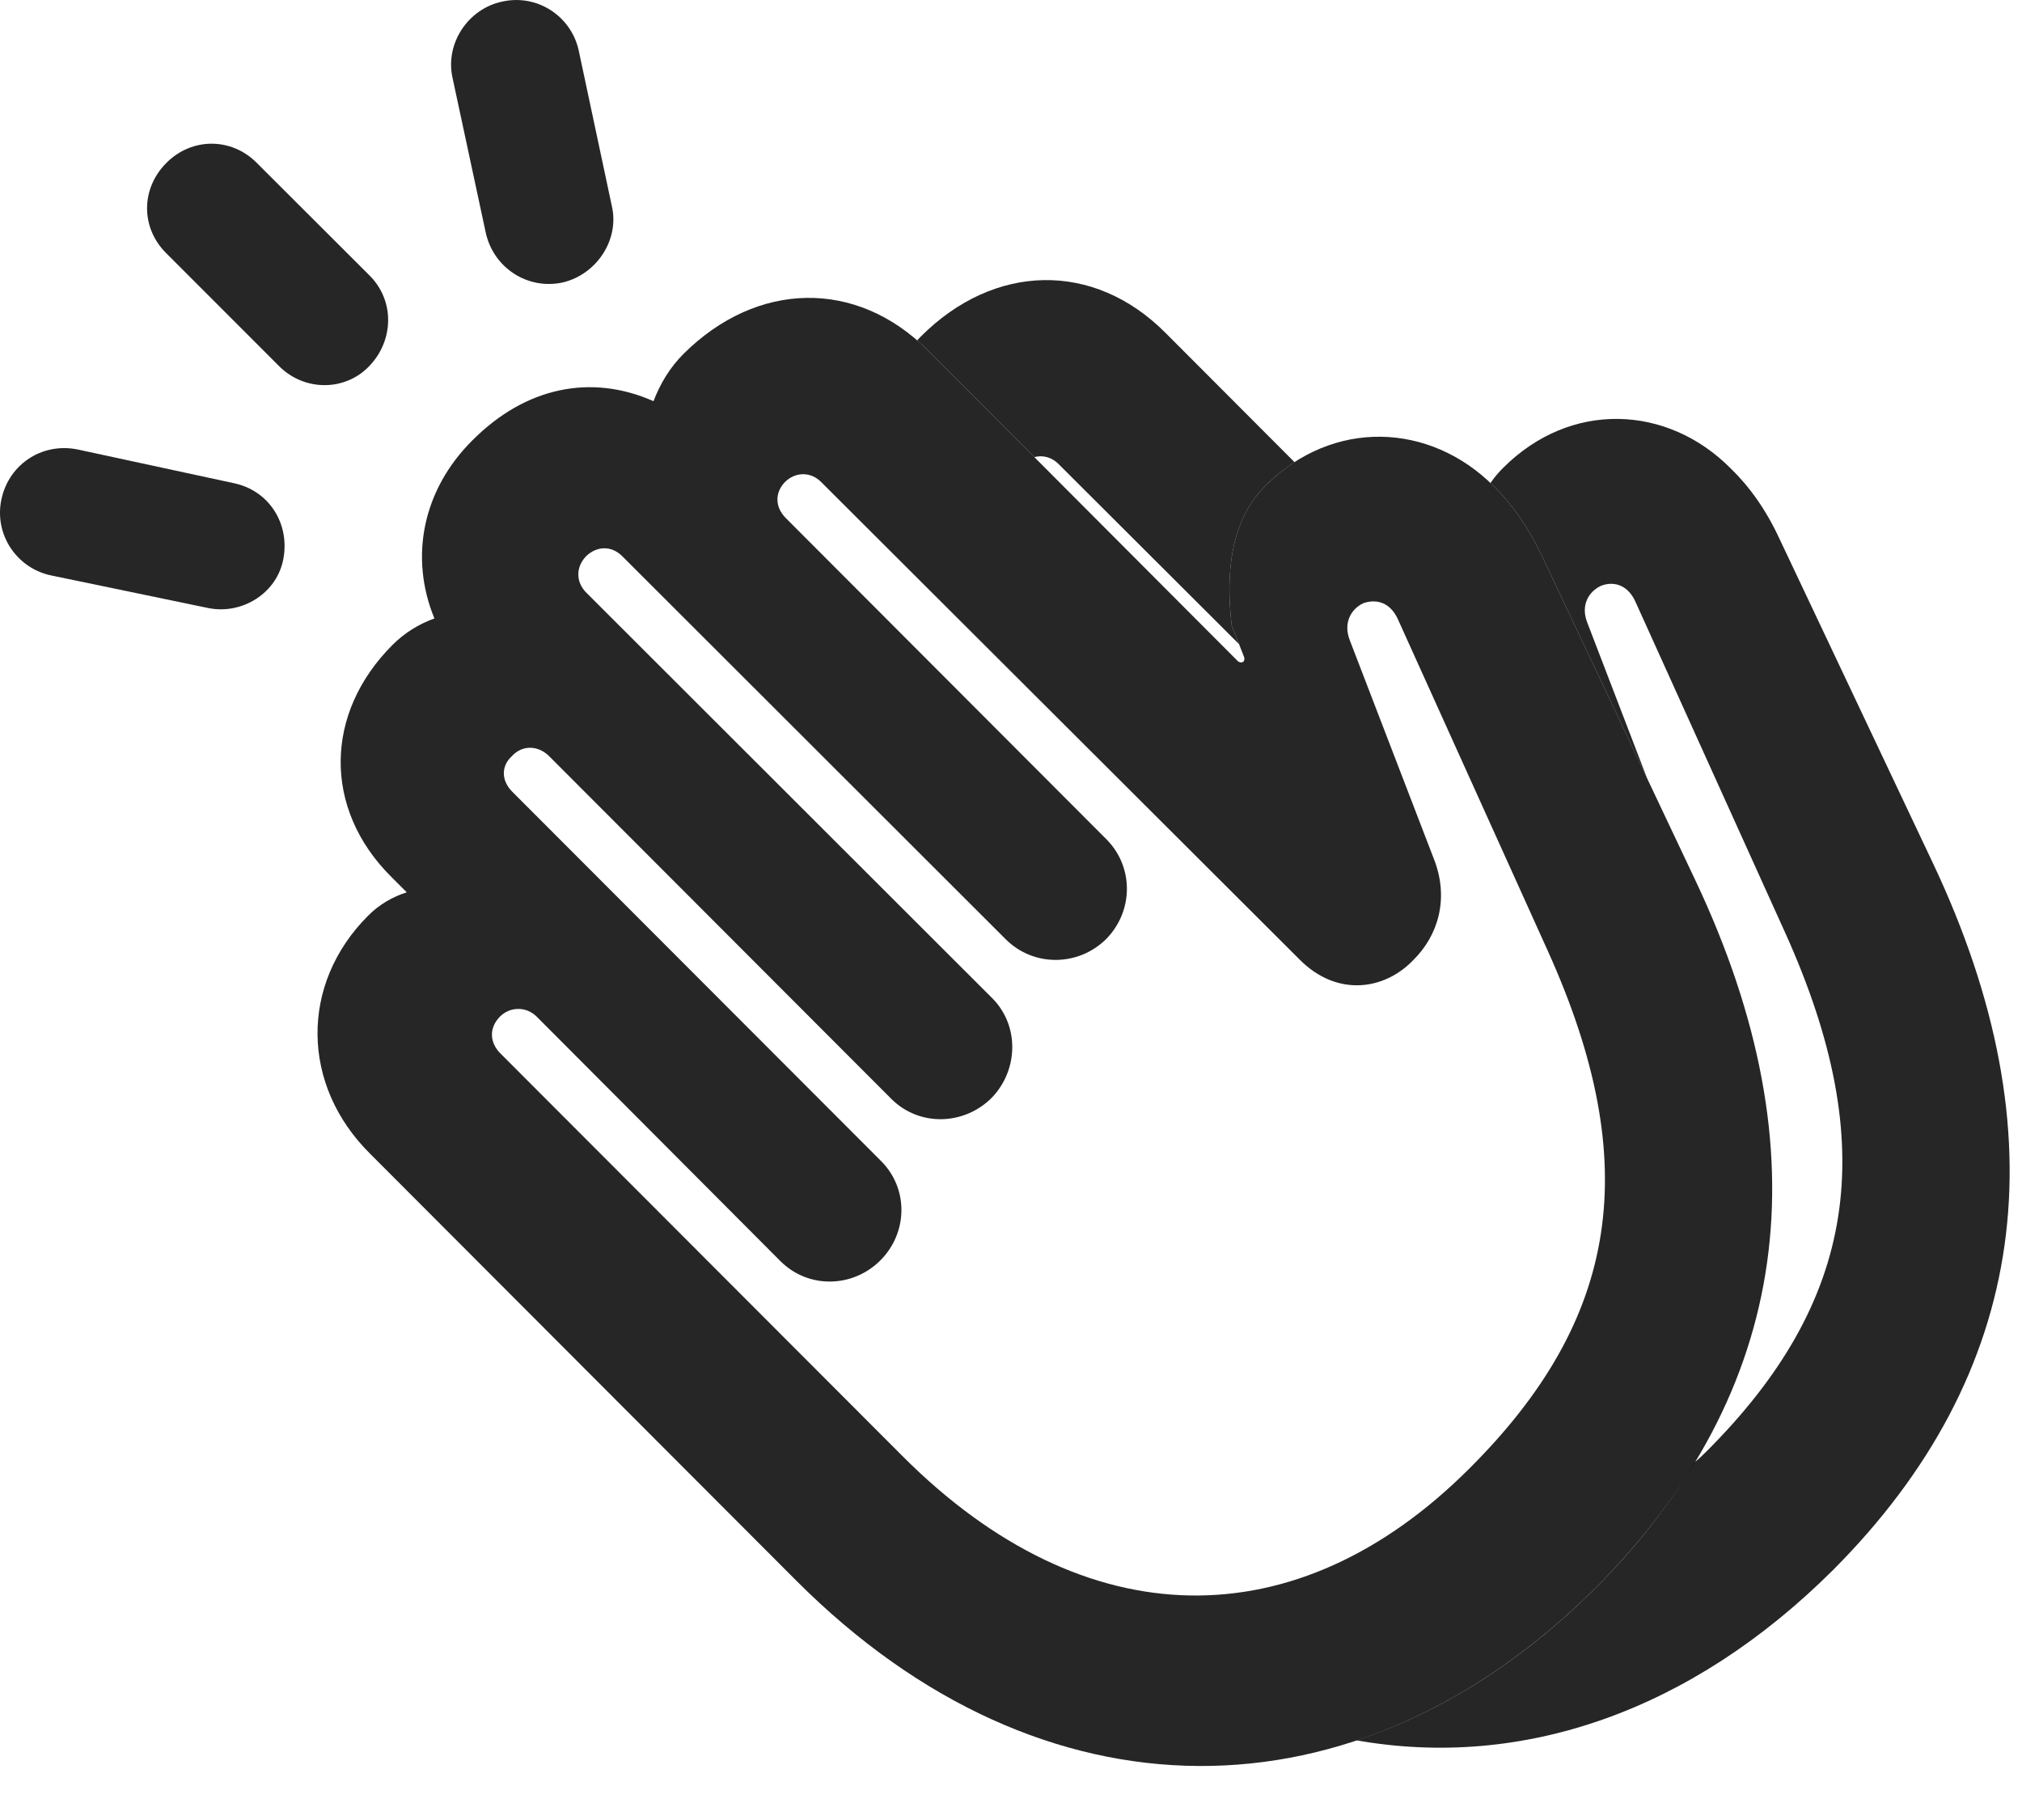 <?xml version="1.0" encoding="UTF-8"?>
<!--Generator: Apple Native CoreSVG 326-->
<!DOCTYPE svg PUBLIC "-//W3C//DTD SVG 1.1//EN" "http://www.w3.org/Graphics/SVG/1.1/DTD/svg11.dtd">
<svg version="1.1" xmlns="http://www.w3.org/2000/svg" xmlns:xlink="http://www.w3.org/1999/xlink"
       viewBox="0 0 30.189 27.174">
       <g>
              <rect height="27.174" opacity="0" width="30.189" x="0" y="0" />
              <path d="M1.164 6.711L3.486 7.212C4.015 7.32 4.324 7.812 4.233 8.33C4.145 8.851 3.617 9.181 3.108 9.077L0.776 8.593C0.274 8.495-0.067 8.019 0.011 7.51C0.097 6.957 0.608 6.596 1.164 6.711ZM3.832 2.43L5.518 4.113C5.896 4.491 5.879 5.081 5.518 5.46C5.156 5.846 4.54 5.846 4.161 5.46L2.486 3.784C2.098 3.403 2.1 2.816 2.486 2.43C2.864 2.052 3.452 2.049 3.832 2.43ZM8.642 0.761L9.135 3.076C9.251 3.575 8.912 4.096 8.401 4.217C7.865 4.332 7.358 3.986 7.25 3.462L6.757 1.165C6.641 0.651 6.988 0.127 7.506 0.022C8.03-0.091 8.534 0.248 8.642 0.761Z"
                     fill="currentColor" fill-opacity="0.85" />
              <path d="M25.842 6.995C26.122 7.267 26.367 7.61 26.566 8.039L28.855 12.877C30.784 16.952 30.284 20.515 27.367 23.439C25.239 25.558 22.718 26.416 20.254 25.981C21.508 25.566 22.718 24.806 23.822 23.706C24.418 23.108 24.912 22.483 25.3 21.831C25.363 21.781 25.423 21.723 25.483 21.663C27.708 19.438 28.099 17.127 26.653 13.924L24.417 8.982C24.307 8.739 24.102 8.668 23.904 8.745C23.727 8.826 23.593 9.029 23.699 9.296L24.591 11.618L23.021 8.299C22.823 7.88 22.577 7.527 22.298 7.254C22.283 7.239 22.268 7.225 22.252 7.213C22.307 7.131 22.372 7.054 22.445 6.982C23.448 5.98 24.893 6.038 25.842 6.995ZM17.401 4.969L19.328 6.9C19.179 6.995 19.035 7.11 18.9 7.244C18.369 7.772 18.298 8.552 18.389 9.334L18.499 9.616L15.812 6.935C15.708 6.825 15.57 6.79 15.443 6.824L13.854 5.231C13.802 5.178 13.748 5.128 13.693 5.083C13.711 5.062 13.731 5.042 13.751 5.021C14.843 3.929 16.329 3.892 17.401 4.969Z"
                     fill="currentColor" fill-opacity="0.85" />
              <path d="M23.822 23.706C26.737 20.776 27.239 17.212 25.311 13.139L23.021 8.299C22.823 7.88 22.577 7.527 22.298 7.254C21.347 6.306 19.904 6.248 18.9 7.244C18.369 7.772 18.298 8.552 18.389 9.334L18.57 9.797C18.583 9.829 18.583 9.845 18.568 9.875C18.539 9.899 18.505 9.889 18.483 9.872L13.854 5.231C12.785 4.159 11.299 4.196 10.207 5.281C9.998 5.49 9.857 5.729 9.757 5.989C8.822 5.575 7.844 5.781 7.056 6.571C6.31 7.31 6.109 8.317 6.486 9.233C6.254 9.315 6.039 9.449 5.86 9.628C4.841 10.647 4.825 12.071 5.833 13.081L6.073 13.321C5.866 13.386 5.662 13.502 5.496 13.67C4.477 14.689 4.491 16.199 5.526 17.224L11.894 23.602C15.559 27.267 20.246 27.267 23.822 23.706ZM21.939 21.922C19.37 24.491 16.202 24.472 13.471 21.734L7.472 15.727C7.306 15.561 7.301 15.342 7.465 15.176C7.614 15.027 7.855 15.02 8.014 15.178L11.651 18.826C12.069 19.244 12.733 19.227 13.144 18.816C13.558 18.402 13.567 17.738 13.149 17.327L7.649 11.82C7.483 11.654 7.479 11.435 7.645 11.286C7.794 11.123 8.025 11.123 8.191 11.281L13.307 16.404C13.725 16.823 14.397 16.801 14.808 16.387C15.206 15.974 15.223 15.309 14.812 14.899L8.755 8.849C8.596 8.69 8.594 8.467 8.751 8.303C8.914 8.146 9.138 8.144 9.297 8.31L15.018 14.024C15.434 14.437 16.098 14.428 16.512 14.022C16.925 13.606 16.932 12.941 16.516 12.526L11.734 7.736C11.568 7.57 11.568 7.356 11.717 7.199C11.873 7.041 12.109 7.036 12.268 7.204L19.408 14.329C19.966 14.887 20.675 14.783 21.107 14.326C21.466 13.97 21.645 13.416 21.405 12.814L20.155 9.564C20.048 9.298 20.175 9.086 20.358 9.004C20.557 8.935 20.762 8.999 20.873 9.249L23.108 14.193C24.555 17.396 24.163 19.705 21.939 21.922Z"
                     fill="currentColor" fill-opacity="0.85" />
       </g>
</svg>